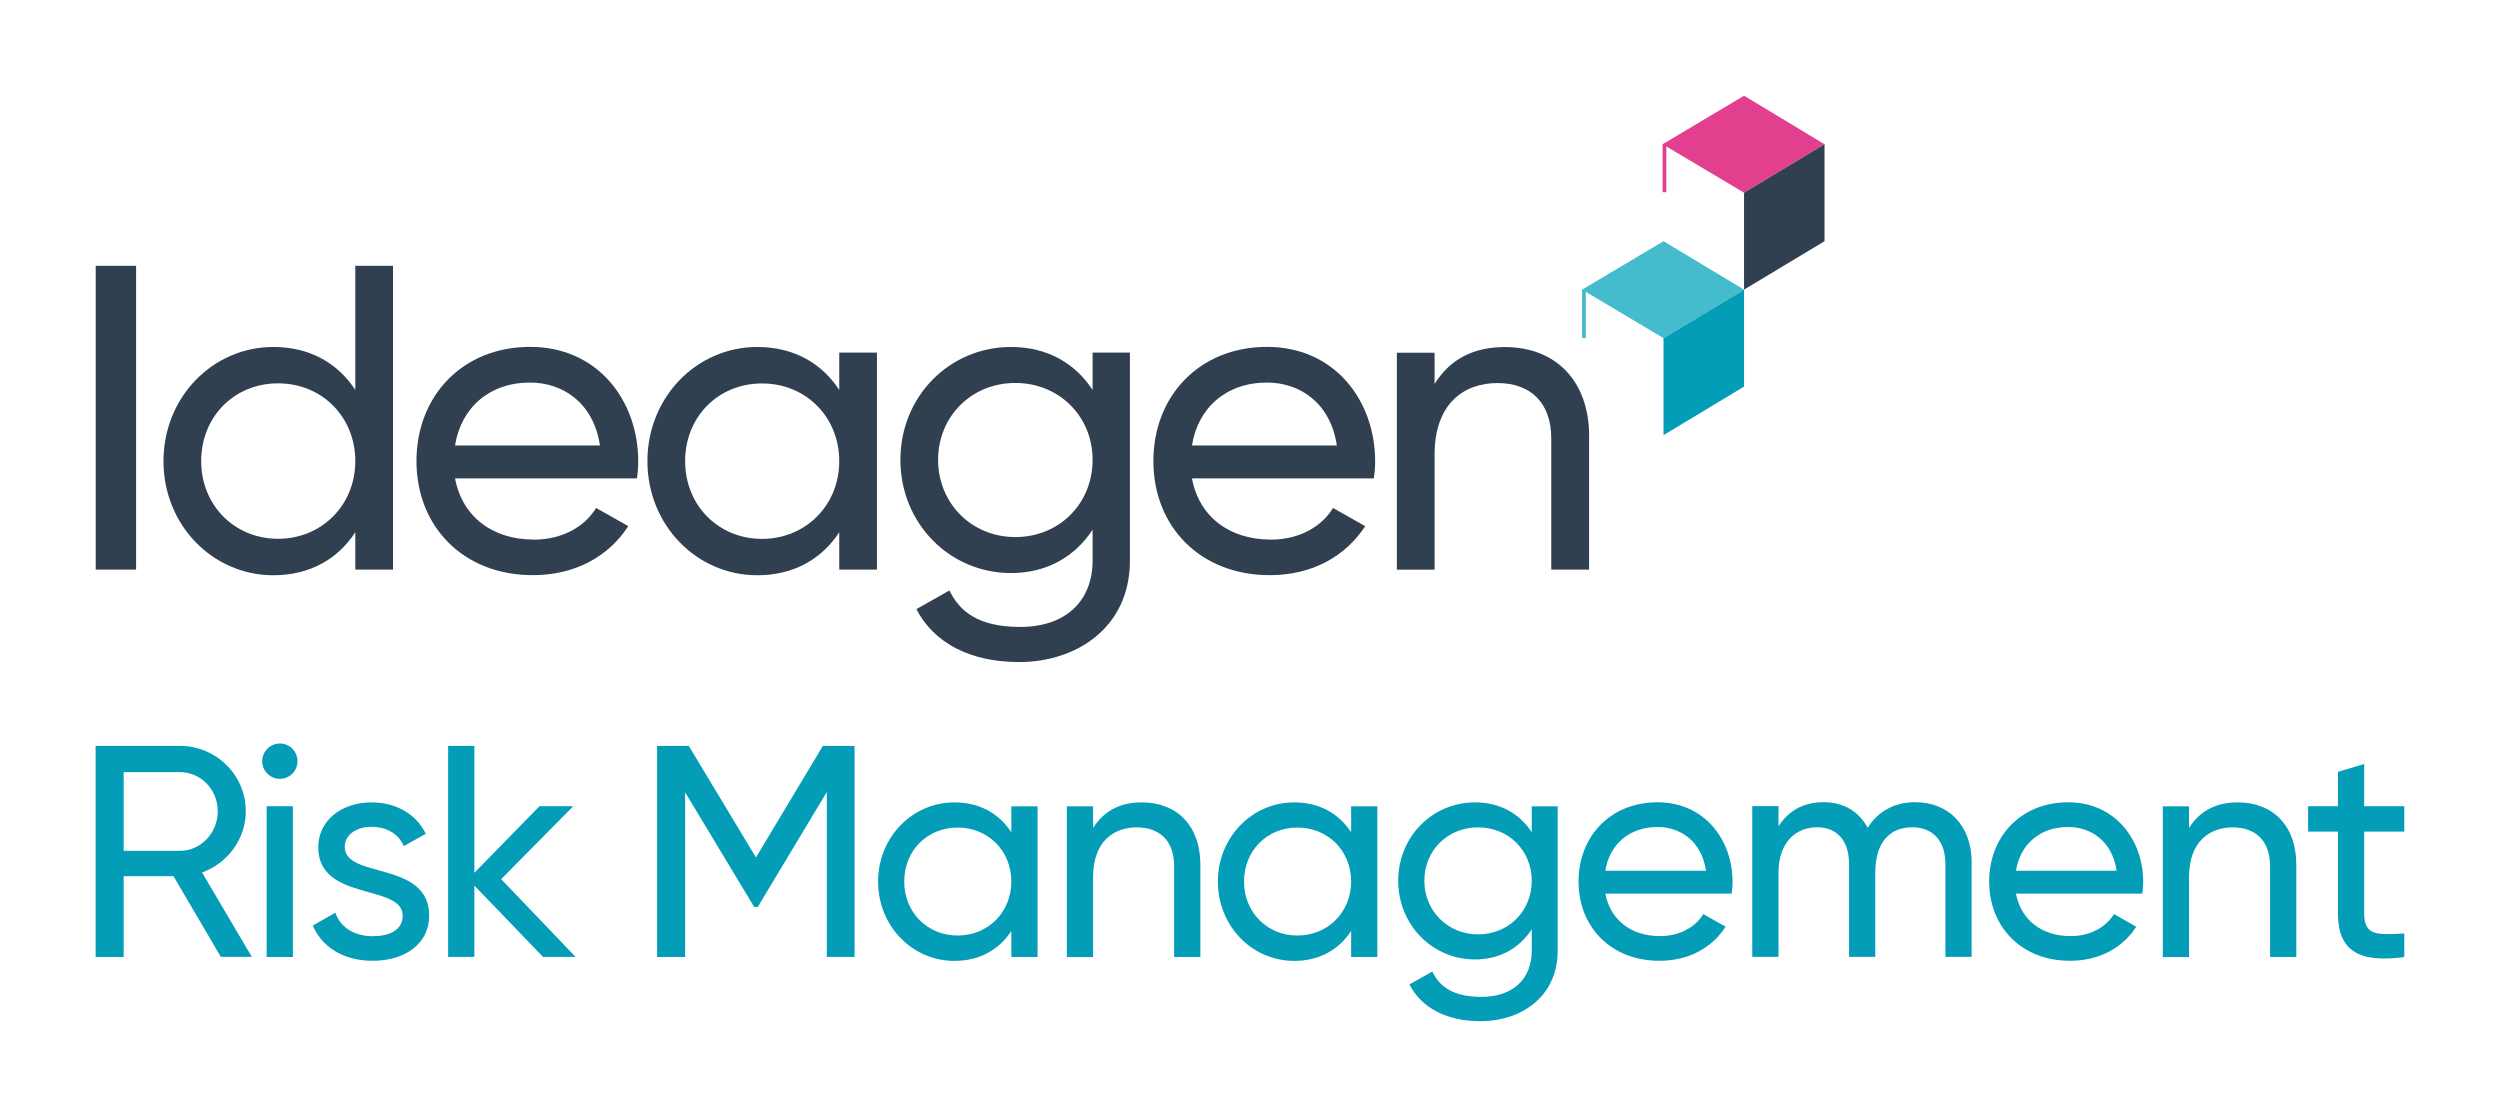 <svg viewBox="0 0 261.19 116.69" xmlns="http://www.w3.org/2000/svg" id="Layer_1"><defs><style>.cls-1{fill:#039db7;}.cls-2{fill:#304050;}.cls-3{fill:#e2408e;}.cls-4{fill:#45bbce;}</style></defs><polygon points="165.29 30.26 165.29 35.31 165.68 35.31 165.68 30.49 173.8 35.33 182.21 30.26 173.8 25.2 165.29 30.26" class="cls-4"/><polygon points="173.8 35.33 173.8 45.46 182.21 40.39 182.21 30.26 173.8 35.33" class="cls-1"/><polygon points="173.7 15.07 173.7 20.08 174.09 20.08 174.09 15.3 182.21 20.13 190.62 15.07 182.21 10 173.7 15.07" class="cls-3"/><polygon points="182.21 20.13 182.21 30.26 190.62 25.2 190.62 15.07 182.21 20.13" class="cls-2"/><path d="m14.22,27.77v31.74h-4.22v-31.74h4.22Z" class="cls-2"/><path d="m41.06,27.77v31.74h-3.94v-3.9c-1.81,2.77-4.72,4.49-8.57,4.49-6.3,0-11.47-5.21-11.47-11.92s5.17-11.93,11.47-11.93c3.85,0,6.76,1.72,8.57,4.49v-12.97h3.94Zm-3.94,20.4c0-4.62-3.49-8.12-8.07-8.12s-8.03,3.49-8.03,8.12,3.49,8.12,8.03,8.12,8.07-3.49,8.07-8.12Z" class="cls-2"/><path d="m55.75,56.38c3.13,0,5.4-1.45,6.53-3.31l3.36,1.9c-2,3.08-5.44,5.12-9.98,5.12-7.3,0-12.15-5.12-12.15-11.92s4.81-11.93,11.88-11.93,11.29,5.62,11.29,11.97c0,.59-.05,1.18-.14,1.77h-19c.77,4.08,3.99,6.39,8.21,6.39Zm-8.21-9.84h15.14c-.68-4.49-3.9-6.57-7.3-6.57-4.26,0-7.21,2.63-7.84,6.57Z" class="cls-2"/><path d="m91.62,36.84v22.67h-3.94v-3.9c-1.81,2.77-4.72,4.49-8.57,4.49-6.3,0-11.47-5.21-11.47-11.92s5.17-11.93,11.47-11.93c3.85,0,6.76,1.72,8.57,4.49v-3.9h3.94Zm-3.94,11.34c0-4.62-3.49-8.12-8.07-8.12s-8.03,3.49-8.03,8.12,3.49,8.12,8.03,8.12,8.07-3.49,8.07-8.12Z" class="cls-2"/><path d="m118.05,36.84v21.72c0,7.07-5.67,10.61-11.56,10.61-5.08,0-8.89-1.95-10.75-5.53l3.45-1.95c1.04,2.13,2.95,3.81,7.39,3.81,4.72,0,7.57-2.67,7.57-6.94v-3.22c-1.81,2.77-4.72,4.53-8.52,4.53-6.44,0-11.56-5.21-11.56-11.83s5.12-11.79,11.56-11.79c3.81,0,6.71,1.72,8.52,4.49v-3.9h3.9Zm-3.9,11.2c0-4.53-3.49-8.03-8.07-8.03s-8.07,3.49-8.07,8.03,3.49,8.07,8.07,8.07,8.07-3.49,8.07-8.07Z" class="cls-2"/><path d="m132.74,56.38c3.13,0,5.4-1.45,6.53-3.31l3.36,1.9c-2,3.08-5.44,5.12-9.98,5.12-7.3,0-12.15-5.12-12.15-11.92s4.81-11.93,11.88-11.93,11.29,5.62,11.29,11.97c0,.59-.05,1.18-.14,1.77h-19c.77,4.08,3.99,6.39,8.21,6.39Zm-8.21-9.84h15.14c-.68-4.49-3.9-6.57-7.3-6.57-4.26,0-7.21,2.63-7.84,6.57Z" class="cls-2"/><path d="m166.02,45.59v13.92h-3.95v-13.69c0-3.72-2.13-5.8-5.62-5.8s-6.57,2.13-6.57,7.48v12.02h-3.94v-22.67h3.94v3.26c1.68-2.68,4.17-3.85,7.35-3.85,5.31,0,8.8,3.54,8.8,9.34Z" class="cls-2"/><path d="m18.12,91.54h-5.2v8.44h-2.93v-22.05h8.82c3.78,0,6.87,3.05,6.87,6.83,0,2.9-1.92,5.45-4.57,6.39l5.2,8.82h-3.24l-4.95-8.44Zm-5.2-2.65h5.89c2.17,0,3.94-1.86,3.94-4.13s-1.76-4.09-3.94-4.09h-5.89v8.22Z" class="cls-1"/><path d="m27.39,79.54c0-1.01.82-1.86,1.86-1.86s1.83.85,1.83,1.86-.82,1.83-1.83,1.83-1.86-.82-1.86-1.83Zm.47,4.69h2.74v15.75h-2.74v-15.75Z" class="cls-1"/><path d="m44.84,95.66c0,2.93-2.52,4.72-5.89,4.72-3.15,0-5.35-1.51-6.27-3.68l2.36-1.35c.5,1.51,1.95,2.46,3.91,2.46,1.67,0,3.12-.6,3.12-2.14,0-3.37-8.82-1.45-8.82-7.15,0-2.77,2.39-4.69,5.57-4.69,2.58,0,4.66,1.23,5.67,3.28l-2.3,1.29c-.6-1.42-1.98-2.02-3.37-2.02s-2.8.69-2.8,2.11c0,3.37,8.82,1.39,8.82,7.18Z" class="cls-1"/><path d="m56.74,99.98l-7.18-7.46v7.46h-2.74v-22.05h2.74v13.26l6.8-6.96h3.53l-7.53,7.62,7.78,8.13h-3.4Z" class="cls-1"/><path d="m89.28,99.98h-2.9v-17.23l-7.21,12h-.38l-7.21-11.97v17.2h-2.93v-22.05h3.31l7.02,11.65,6.99-11.65h3.31v22.05Z" class="cls-1"/><path d="m108.4,84.23v15.75h-2.74v-2.71c-1.26,1.92-3.28,3.12-5.95,3.12-4.38,0-7.97-3.62-7.97-8.28s3.59-8.28,7.97-8.28c2.68,0,4.69,1.2,5.95,3.12v-2.71h2.74Zm-2.74,7.87c0-3.21-2.42-5.64-5.61-5.64s-5.58,2.42-5.58,5.64,2.42,5.64,5.58,5.64,5.61-2.42,5.61-5.64Z" class="cls-1"/><path d="m125.41,90.31v9.67h-2.74v-9.51c0-2.58-1.48-4.03-3.9-4.03s-4.57,1.48-4.57,5.2v8.35h-2.74v-15.75h2.74v2.27c1.17-1.86,2.9-2.68,5.1-2.68,3.68,0,6.11,2.46,6.11,6.49Z" class="cls-1"/><path d="m143.9,84.23v15.75h-2.74v-2.71c-1.26,1.92-3.28,3.12-5.95,3.12-4.38,0-7.97-3.62-7.97-8.28s3.59-8.28,7.97-8.28c2.68,0,4.69,1.2,5.95,3.12v-2.71h2.74Zm-2.74,7.87c0-3.21-2.42-5.64-5.61-5.64s-5.58,2.42-5.58,5.64,2.42,5.64,5.58,5.64,5.61-2.42,5.61-5.64Z" class="cls-1"/><path d="m162.74,84.23v15.09c0,4.91-3.94,7.37-8.03,7.37-3.53,0-6.17-1.35-7.46-3.84l2.39-1.35c.72,1.48,2.05,2.65,5.13,2.65,3.28,0,5.26-1.86,5.26-4.82v-2.24c-1.26,1.92-3.28,3.15-5.92,3.15-4.47,0-8.03-3.62-8.03-8.22s3.56-8.19,8.03-8.19c2.65,0,4.66,1.2,5.92,3.12v-2.71h2.71Zm-2.71,7.78c0-3.15-2.42-5.57-5.61-5.57s-5.61,2.42-5.61,5.57,2.43,5.61,5.61,5.61,5.61-2.42,5.61-5.61Z" class="cls-1"/><path d="m173.42,97.8c2.17,0,3.75-1.01,4.54-2.3l2.33,1.32c-1.39,2.14-3.78,3.56-6.93,3.56-5.07,0-8.44-3.56-8.44-8.28s3.34-8.28,8.25-8.28,7.84,3.91,7.84,8.31c0,.41-.03.82-.09,1.23h-13.2c.54,2.83,2.77,4.44,5.7,4.44Zm-5.7-6.83h10.52c-.47-3.12-2.71-4.57-5.07-4.57-2.96,0-5.01,1.83-5.45,4.57Z" class="cls-1"/><path d="m205.99,90.18v9.79h-2.74v-9.7c0-2.49-1.39-3.84-3.46-3.84-2.2,0-3.87,1.38-3.87,4.79v8.75h-2.74v-9.7c0-2.49-1.29-3.84-3.34-3.84s-4.03,1.38-4.03,4.79v8.75h-2.74v-15.75h2.74v2.11c1.13-1.76,2.77-2.52,4.69-2.52,2.14,0,3.72.98,4.63,2.68,1.1-1.79,2.9-2.68,4.95-2.68,3.5,0,5.92,2.42,5.92,6.36Z" class="cls-1"/><path d="m216.32,97.8c2.17,0,3.75-1.01,4.54-2.3l2.33,1.32c-1.38,2.14-3.78,3.56-6.93,3.56-5.07,0-8.44-3.56-8.44-8.28s3.34-8.28,8.25-8.28,7.84,3.91,7.84,8.31c0,.41-.03.82-.09,1.23h-13.2c.54,2.83,2.77,4.44,5.7,4.44Zm-5.7-6.83h10.52c-.47-3.12-2.71-4.57-5.07-4.57-2.96,0-5.01,1.83-5.45,4.57Z" class="cls-1"/><path d="m239.91,90.31v9.67h-2.74v-9.51c0-2.58-1.48-4.03-3.9-4.03s-4.57,1.48-4.57,5.2v8.35h-2.74v-15.75h2.74v2.27c1.17-1.86,2.9-2.68,5.1-2.68,3.68,0,6.11,2.46,6.11,6.49Z" class="cls-1"/><path d="m247,86.88v8.54c0,2.39,1.39,2.24,4.19,2.11v2.46c-4.72.63-6.93-.63-6.93-4.57v-8.54h-3.12v-2.65h3.12v-3.59l2.74-.82v4.41h4.19v2.65h-4.19Z" class="cls-1"/></svg>